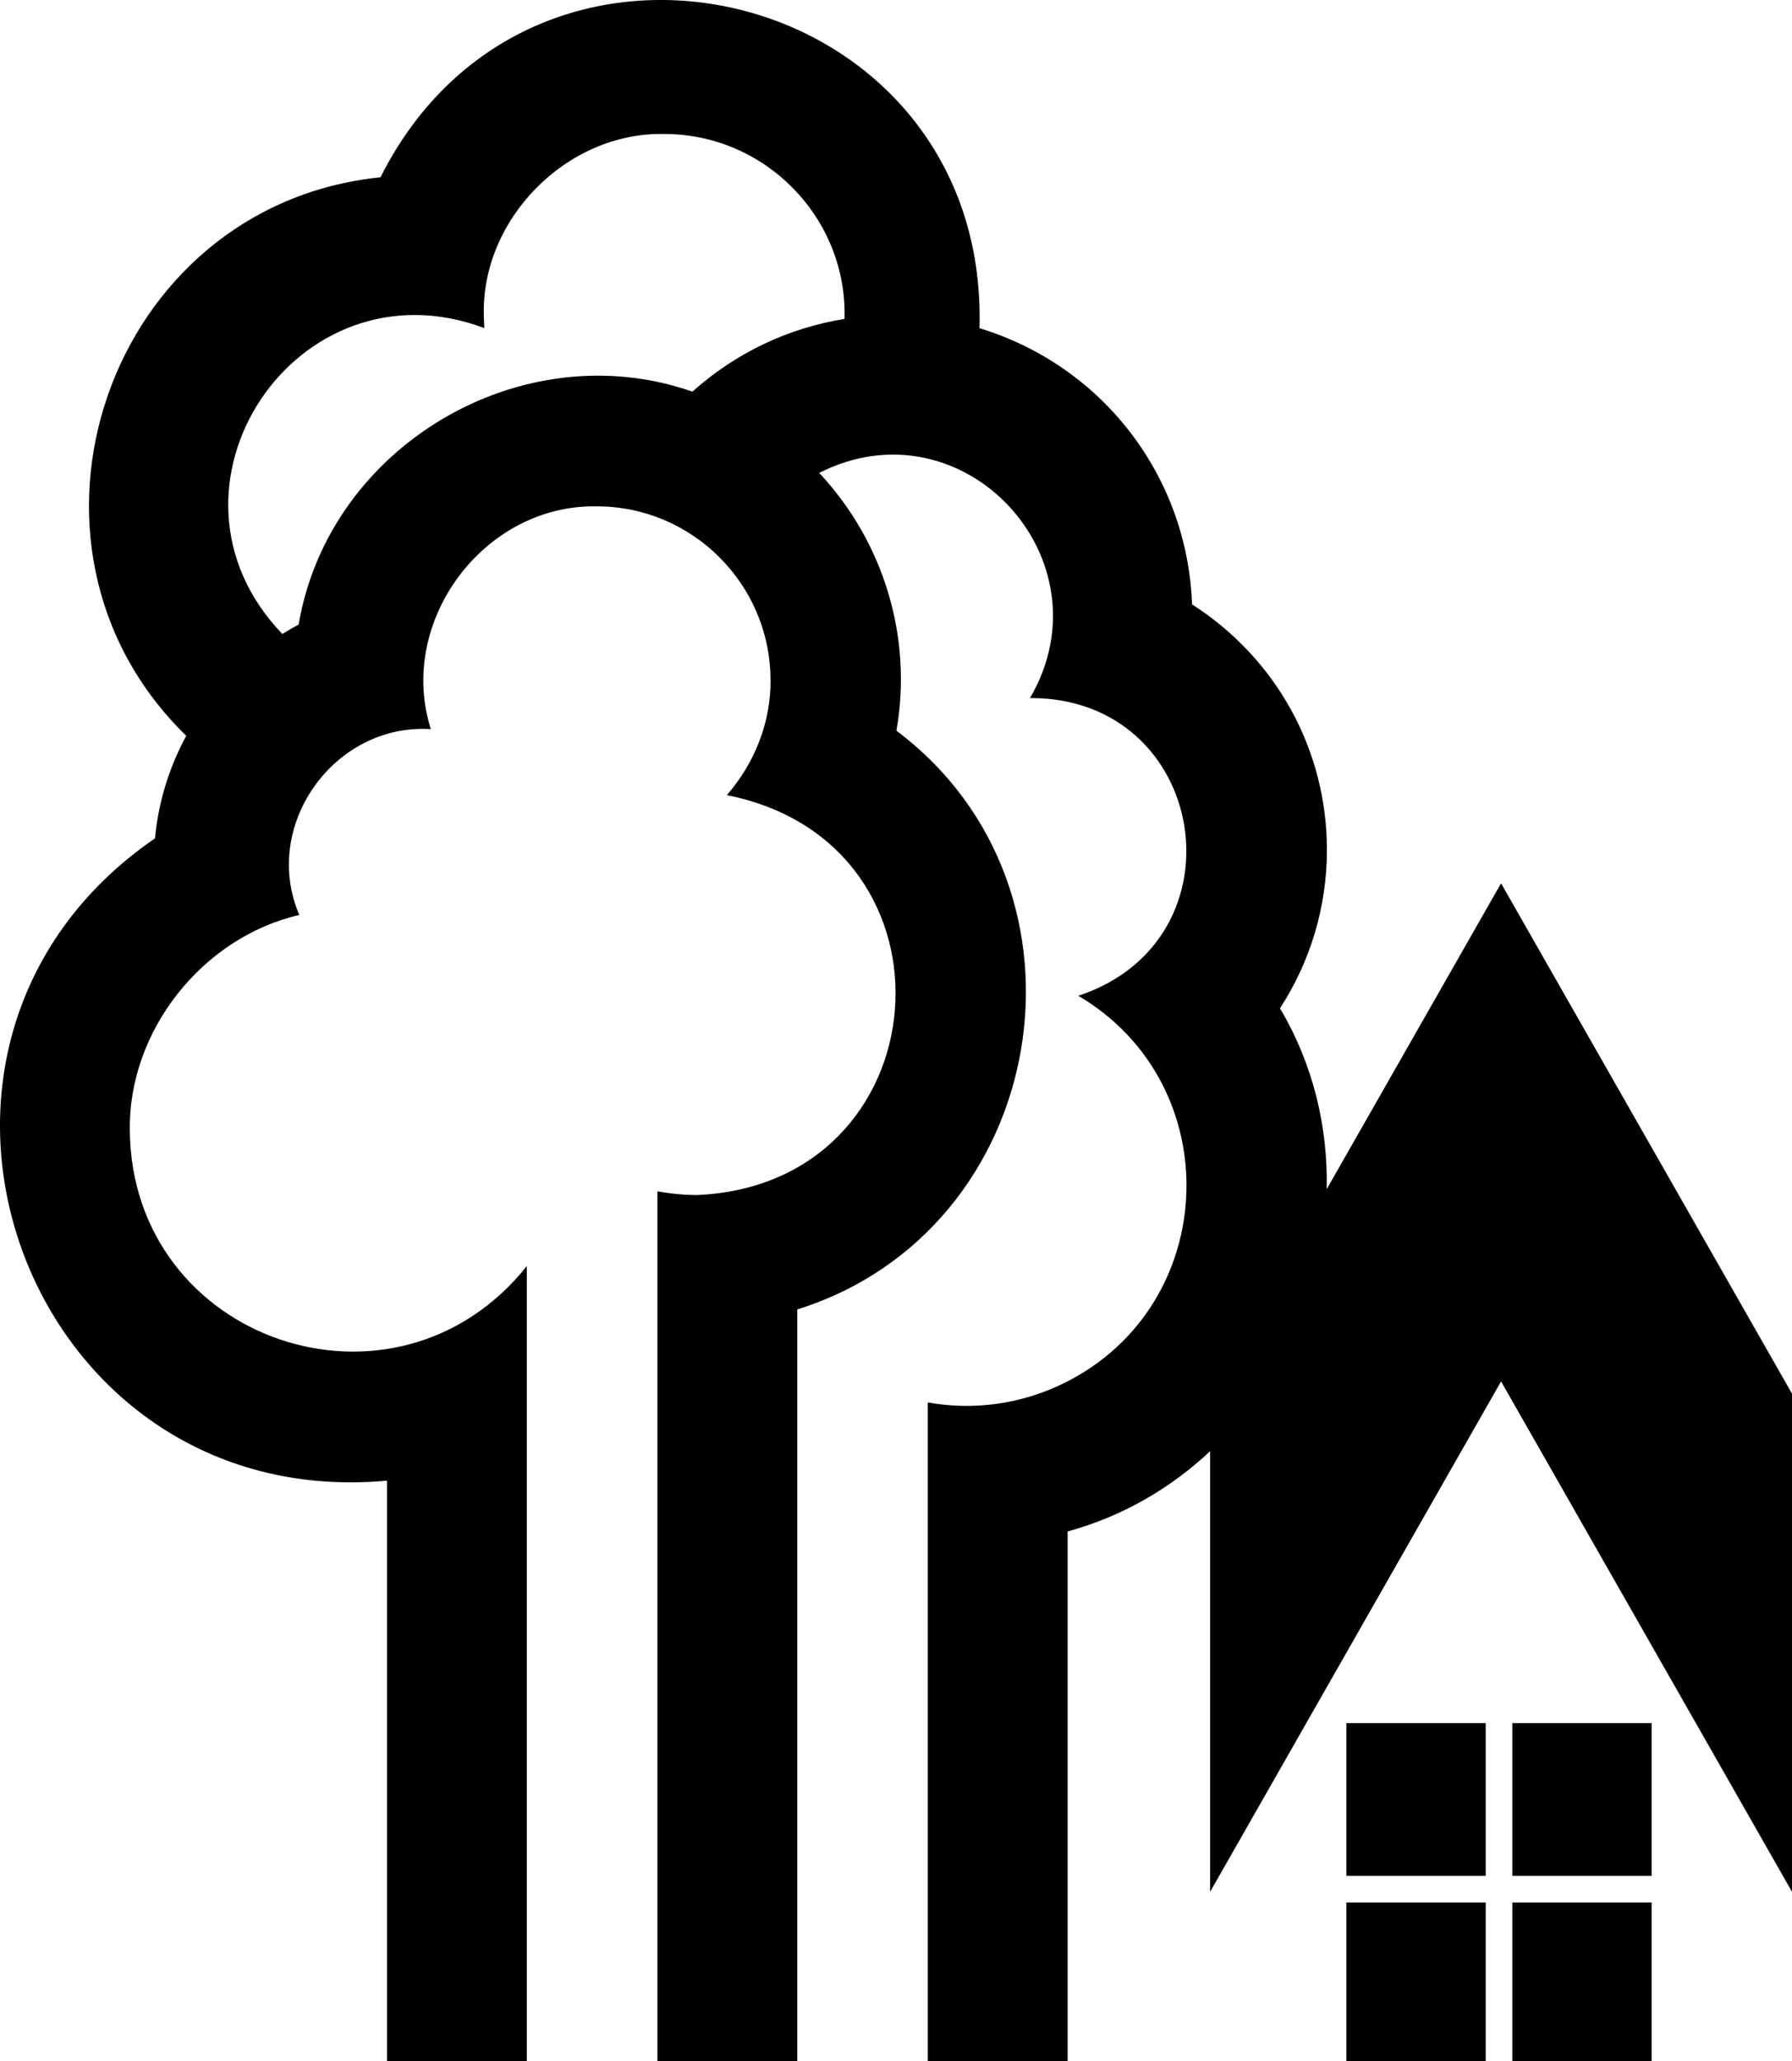 <svg data-name="Layer 1" xmlns="http://www.w3.org/2000/svg" viewBox="0 0 529.11 608.35"><path d="m443.2 260.7-51.48 90.27c.4-18.24-3.9-36.7-13.79-53.38 9.07-13.96 13.86-30.1 13.86-46.74 0-29.47-14.87-56.49-39.82-72.48-1.39-37.93-26.47-70.46-62.77-81.51 2.91-100.9-131.57-134.69-176.86-44.53C31.95 60.48-2.85 160.86 54.99 217.16c-5.12 9.46-8.23 19.63-9.23 30.26-88.85 61.05-38.78 199.39 68.5 189.57v171.35h41.29V373.66c-38.81 48.73-116.67 22.3-117.22-40.06-.44-29.36 21.42-56.96 50.04-63.57-11.33-26.39 10.32-56.64 38.84-54.84-10.12-31.82 15.77-66.48 49.09-65.74 27.93 0 50.89 22.73 51.19 50.67l.03.54c.07 12.6-4.65 24.46-12.91 34.01 71.72 14.22 63.72 115.42-9.34 118.04l-1.19-.06c-3.11-.04-6.66-.47-9.97-1.04v256.73h41.29V386.46c74.59-23.36 91.79-123.91 29.28-170.8 4.84-27.53-3.74-55.74-22.8-76.09 42.46-21.52 86.15 25.52 62.24 66.45 52.56-.26 64.16 71.41 14.26 87.87 44.29 26.08 42.09 91.2-3.9 114.16-12.61 6.27-26.62 8.32-40.54 5.86v194.4h41.29V451.98c16.25-4.45 30.45-12.78 42.07-23.68v130.04l85.91-150.64 85.91 150.64V411.33l-85.91-150.64ZM204.46 115.59C154 97.96 97.07 131.68 88.18 184.33c-1.53.81-3.12 1.73-4.81 2.78-41.25-42.88 4.07-111.1 59.62-90.29l-.12-3.1c-1.13-28.86 24.42-54.8 53.25-54.17 29.78-.05 54.13 24.77 53.23 54.58-16.72 2.68-32.2 10.08-44.89 21.44Z"></path><path d="M397.53 508.54h41.14v45.07h-41.14zM446.53 508.54h41.14v45.07h-41.14zM397.53 561.47h41.14v46.88h-41.14zM446.53 561.47h41.14v46.88h-41.14z"></path></svg>